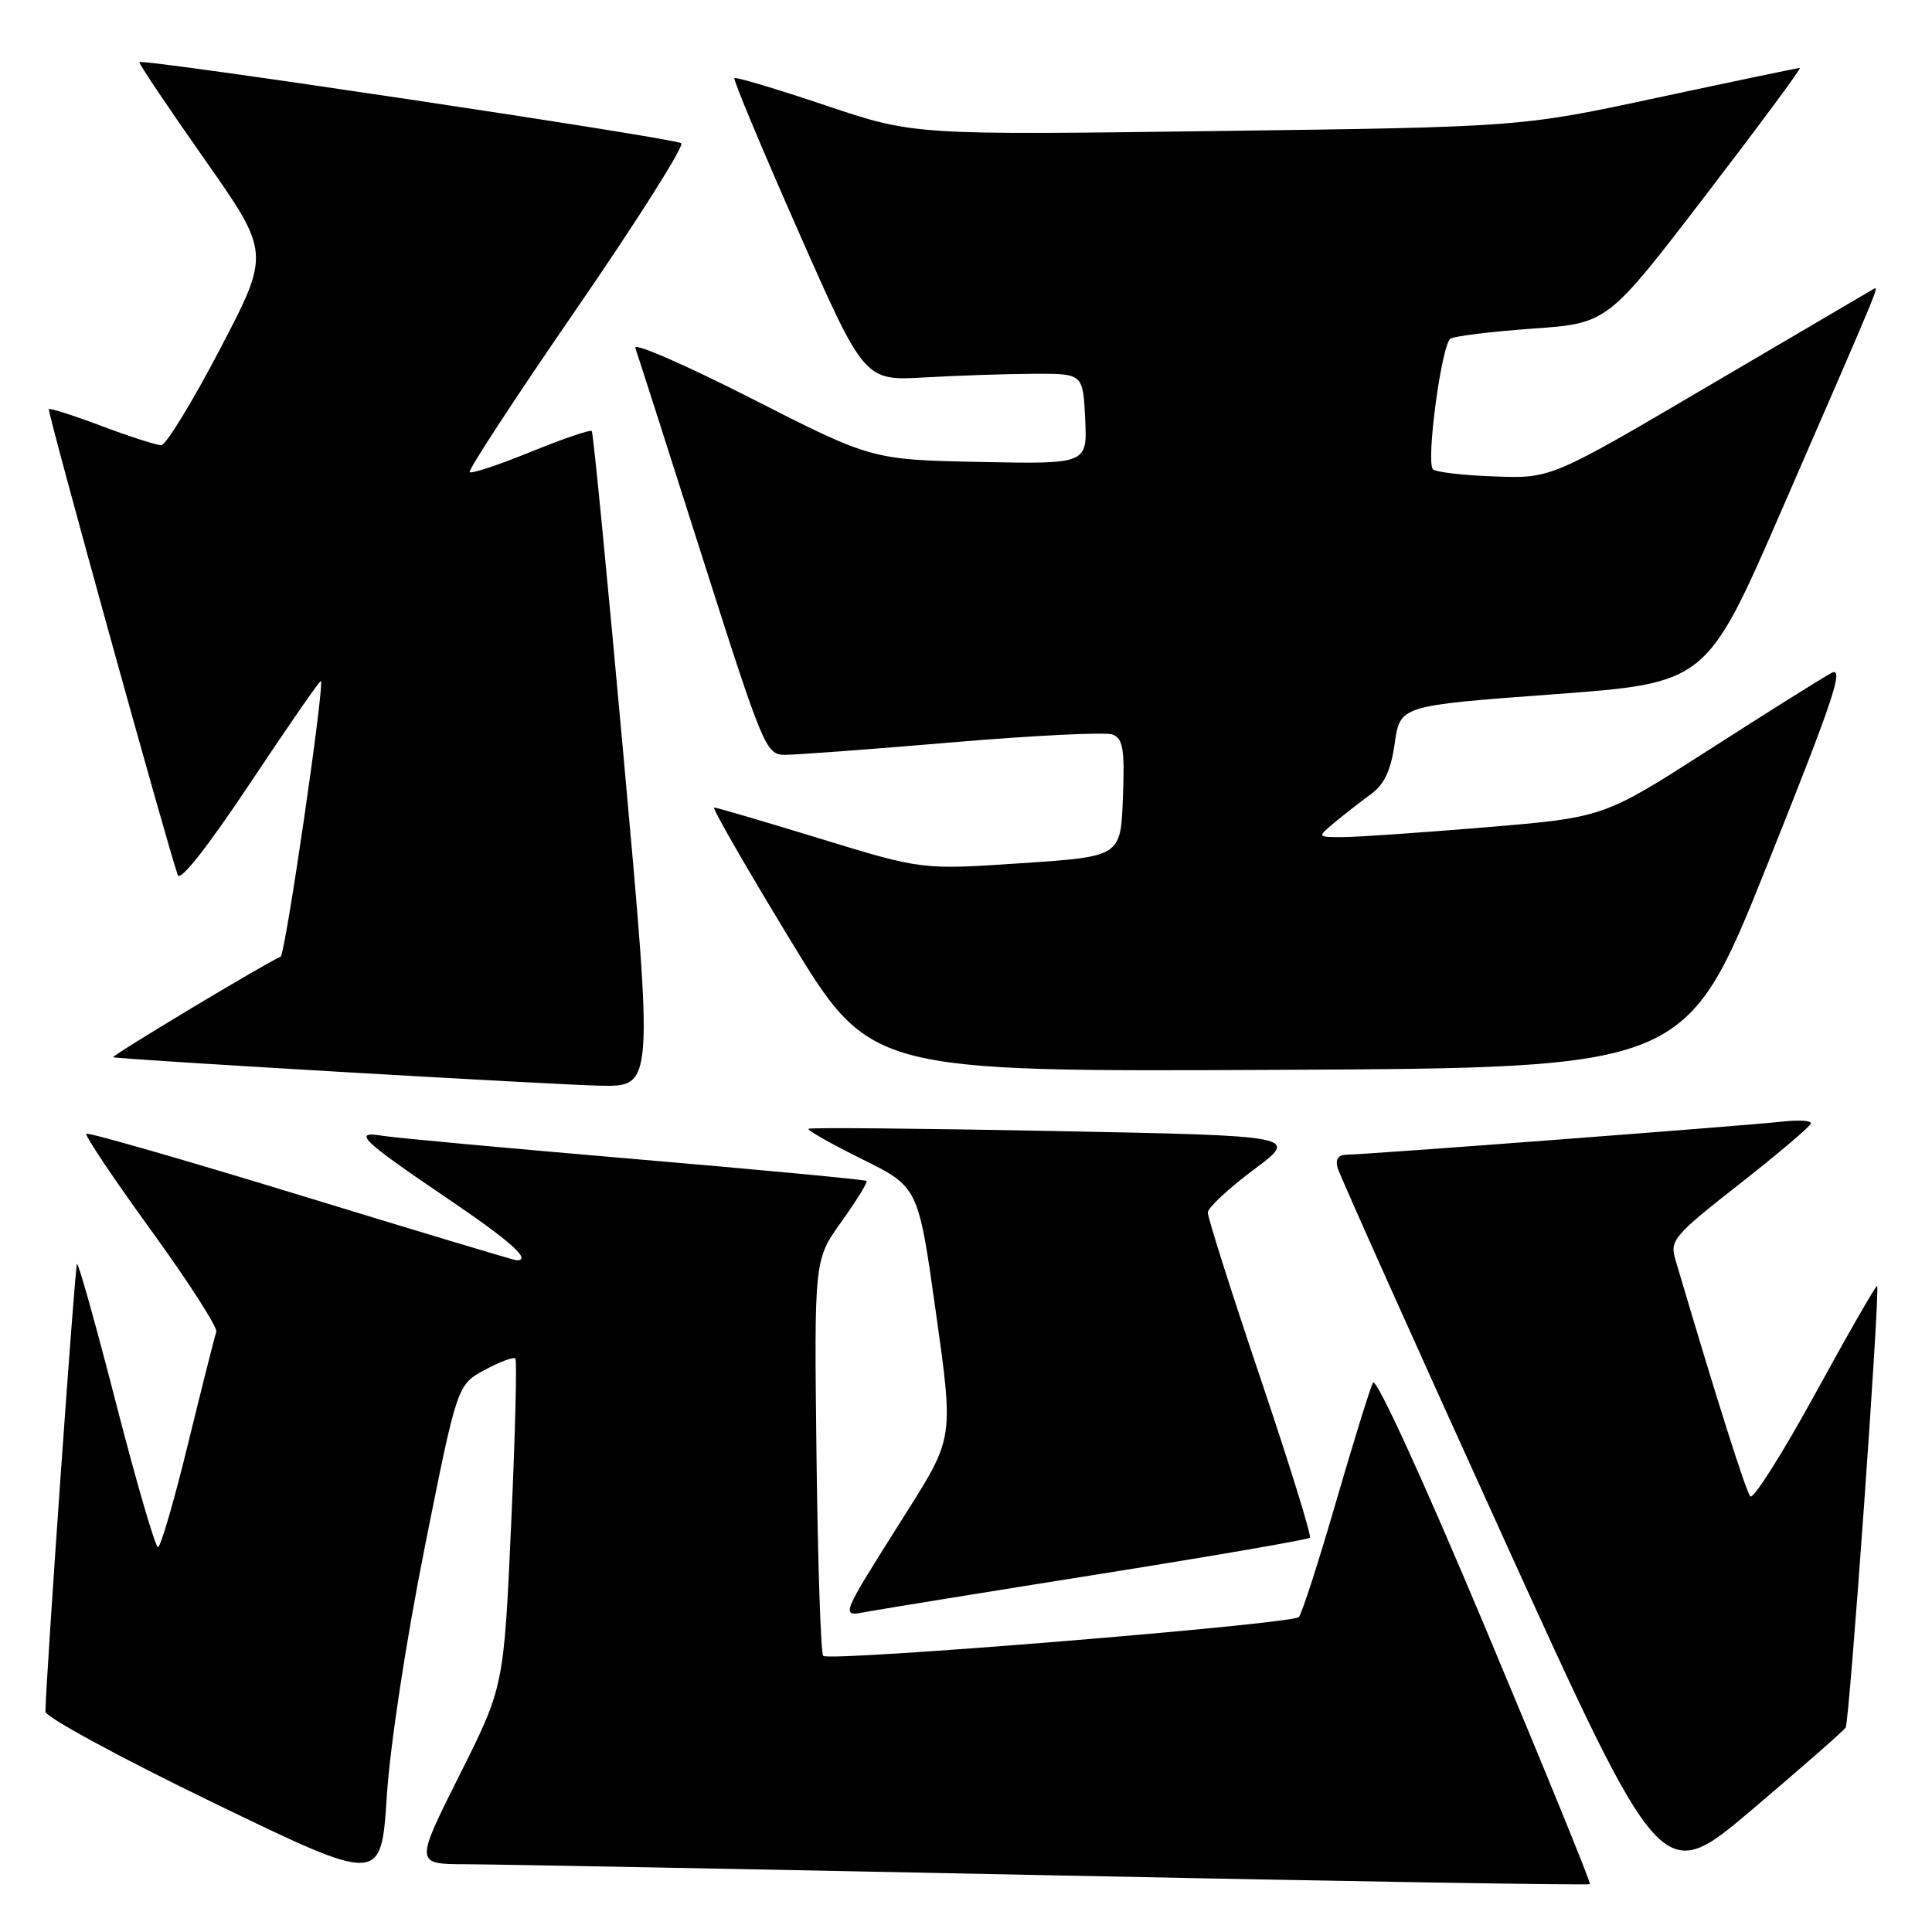 <?xml version="1.0" encoding="UTF-8" standalone="no"?>
<!DOCTYPE svg PUBLIC "-//W3C//DTD SVG 1.1//EN" "http://www.w3.org/Graphics/SVG/1.1/DTD/svg11.dtd" >
<svg xmlns="http://www.w3.org/2000/svg" xmlns:xlink="http://www.w3.org/1999/xlink" version="1.1" viewBox="0 0 256 256">
 <g >
 <path fill="currentColor"
d=" M 56.29 204.97 C 60.58 183.50 60.58 183.50 64.23 181.52 C 66.24 180.44 68.07 179.76 68.29 180.02 C 68.52 180.29 68.26 190.18 67.73 202.00 C 66.76 223.50 66.76 223.50 60.87 235.25 C 54.98 247.00 54.98 247.00 61.74 247.02 C 65.46 247.03 100.42 247.69 139.44 248.49 C 178.46 249.30 210.51 249.82 210.67 249.66 C 210.83 249.50 204.58 234.20 196.79 215.64 C 188.60 196.12 182.34 182.46 181.93 183.21 C 181.55 183.92 179.35 191.03 177.03 199.00 C 174.72 206.97 172.50 213.84 172.10 214.27 C 171.20 215.21 109.88 220.21 109.08 219.41 C 108.76 219.09 108.36 207.15 108.19 192.87 C 107.88 166.91 107.88 166.91 111.51 161.86 C 113.50 159.08 114.99 156.66 114.82 156.48 C 114.64 156.31 100.77 155.00 84.00 153.57 C 67.22 152.14 52.24 150.76 50.70 150.50 C 46.59 149.81 47.92 151.10 59.01 158.61 C 67.66 164.46 70.52 167.00 68.46 167.00 C 68.17 167.00 55.31 163.14 39.88 158.41 C 24.46 153.69 11.66 150.01 11.44 150.23 C 11.22 150.45 15.08 156.22 20.04 163.05 C 24.99 169.88 28.87 175.92 28.66 176.48 C 28.46 177.04 26.78 183.69 24.93 191.25 C 23.09 198.81 21.29 205.00 20.93 205.00 C 20.58 205.00 18.09 196.48 15.41 186.07 C 12.73 175.65 10.38 167.28 10.20 167.47 C 9.93 167.74 6.10 222.10 6.02 226.80 C 6.01 227.51 16.01 232.94 28.25 238.86 C 50.50 249.63 50.50 249.63 51.25 238.04 C 51.68 231.34 53.81 217.38 56.29 204.97 Z  M 244.56 228.91 C 245.07 228.08 249.15 170.82 248.73 170.40 C 248.59 170.26 244.92 176.65 240.57 184.60 C 236.21 192.55 232.33 198.70 231.93 198.28 C 231.34 197.65 227.36 185.06 221.98 166.84 C 221.24 164.36 221.84 163.66 230.55 156.84 C 235.70 152.80 239.93 149.21 239.96 148.85 C 239.98 148.48 238.31 148.38 236.25 148.61 C 231.46 149.15 180.77 153.00 178.48 153.00 C 177.33 153.00 176.92 153.58 177.24 154.75 C 177.51 155.71 187.28 177.52 198.96 203.22 C 220.19 249.93 220.19 249.93 232.14 239.80 C 238.71 234.23 244.30 229.33 244.56 228.91 Z  M 145.82 208.55 C 160.84 206.16 173.33 204.00 173.57 203.76 C 173.81 203.53 170.85 193.99 167.00 182.57 C 163.15 171.16 160.02 161.30 160.04 160.66 C 160.06 160.02 162.80 157.47 166.11 155.00 C 172.15 150.50 172.15 150.50 139.82 149.87 C 122.05 149.52 107.33 149.39 107.13 149.57 C 106.93 149.75 110.12 151.56 114.22 153.59 C 121.68 157.28 121.68 157.28 124.01 173.89 C 126.35 190.50 126.35 190.50 120.22 200.23 C 111.00 214.86 111.24 214.23 115.18 213.51 C 117.01 213.18 130.79 210.94 145.82 208.55 Z  M 82.67 100.75 C 80.52 76.96 78.61 57.33 78.41 57.11 C 78.22 56.90 74.60 58.14 70.36 59.86 C 66.13 61.59 62.47 62.80 62.23 62.56 C 61.99 62.32 68.37 52.57 76.42 40.88 C 84.46 29.20 90.69 19.34 90.27 18.98 C 89.49 18.31 18.89 7.74 18.47 8.23 C 18.35 8.38 22.20 14.12 27.03 21.00 C 35.82 33.50 35.82 33.50 29.16 46.24 C 25.50 53.24 21.99 58.98 21.37 58.99 C 20.75 58.99 17.20 57.86 13.49 56.46 C 9.78 55.06 6.62 54.05 6.47 54.21 C 6.23 54.47 22.24 112.31 23.56 115.95 C 23.89 116.84 27.57 112.15 33.20 103.69 C 38.21 96.15 42.41 90.10 42.52 90.24 C 43.01 90.85 37.80 126.53 37.18 126.77 C 35.36 127.50 14.57 139.99 15.00 140.09 C 16.33 140.41 73.40 143.74 79.54 143.86 C 86.58 144.00 86.58 144.00 82.67 100.75 Z  M 234.10 114.77 C 242.99 92.57 244.44 88.23 242.65 89.18 C 241.47 89.82 234.20 94.38 226.50 99.32 C 212.50 108.31 212.50 108.31 197.00 109.61 C 188.47 110.32 179.93 110.91 178.00 110.92 C 174.50 110.93 174.50 110.93 176.83 108.99 C 178.11 107.93 180.27 106.24 181.63 105.25 C 183.44 103.93 184.29 102.11 184.81 98.48 C 185.52 93.50 185.52 93.50 205.81 92.00 C 226.11 90.50 226.11 90.50 236.12 67.50 C 249.42 36.93 249.03 37.87 248.21 38.32 C 247.82 38.54 238.06 44.27 226.52 51.06 C 205.53 63.41 205.53 63.41 198.02 63.13 C 193.88 62.99 190.22 62.56 189.87 62.18 C 188.93 61.16 191.02 45.60 192.20 44.87 C 192.77 44.53 197.68 43.93 203.12 43.54 C 213.00 42.84 213.00 42.84 225.97 25.92 C 233.11 16.61 238.74 9.00 238.49 9.00 C 238.24 9.00 229.82 10.76 219.77 12.91 C 201.50 16.83 201.50 16.83 161.30 17.36 C 121.10 17.90 121.10 17.90 109.37 13.96 C 102.93 11.79 97.50 10.17 97.31 10.35 C 97.13 10.54 100.93 19.64 105.76 30.58 C 114.54 50.47 114.54 50.47 122.52 50.01 C 126.91 49.76 133.43 49.54 137.00 49.53 C 143.50 49.50 143.50 49.50 143.79 55.50 C 144.08 61.50 144.08 61.50 129.79 61.21 C 115.50 60.91 115.50 60.91 99.59 52.81 C 90.83 48.35 83.90 45.33 84.18 46.10 C 84.46 46.87 88.45 59.31 93.04 73.75 C 101.08 99.00 101.50 100.00 103.95 100.02 C 105.35 100.03 115.33 99.29 126.13 98.37 C 136.93 97.45 146.51 96.98 147.42 97.33 C 148.81 97.86 149.04 99.25 148.79 105.73 C 148.50 113.50 148.50 113.50 135.33 114.38 C 122.16 115.26 122.16 115.26 108.69 111.13 C 101.28 108.86 94.95 107.00 94.63 107.00 C 94.31 107.00 98.83 114.88 104.69 124.51 C 115.33 142.02 115.33 142.02 169.36 141.76 C 223.39 141.50 223.39 141.50 234.10 114.77 Z "/>
</g>
</svg>